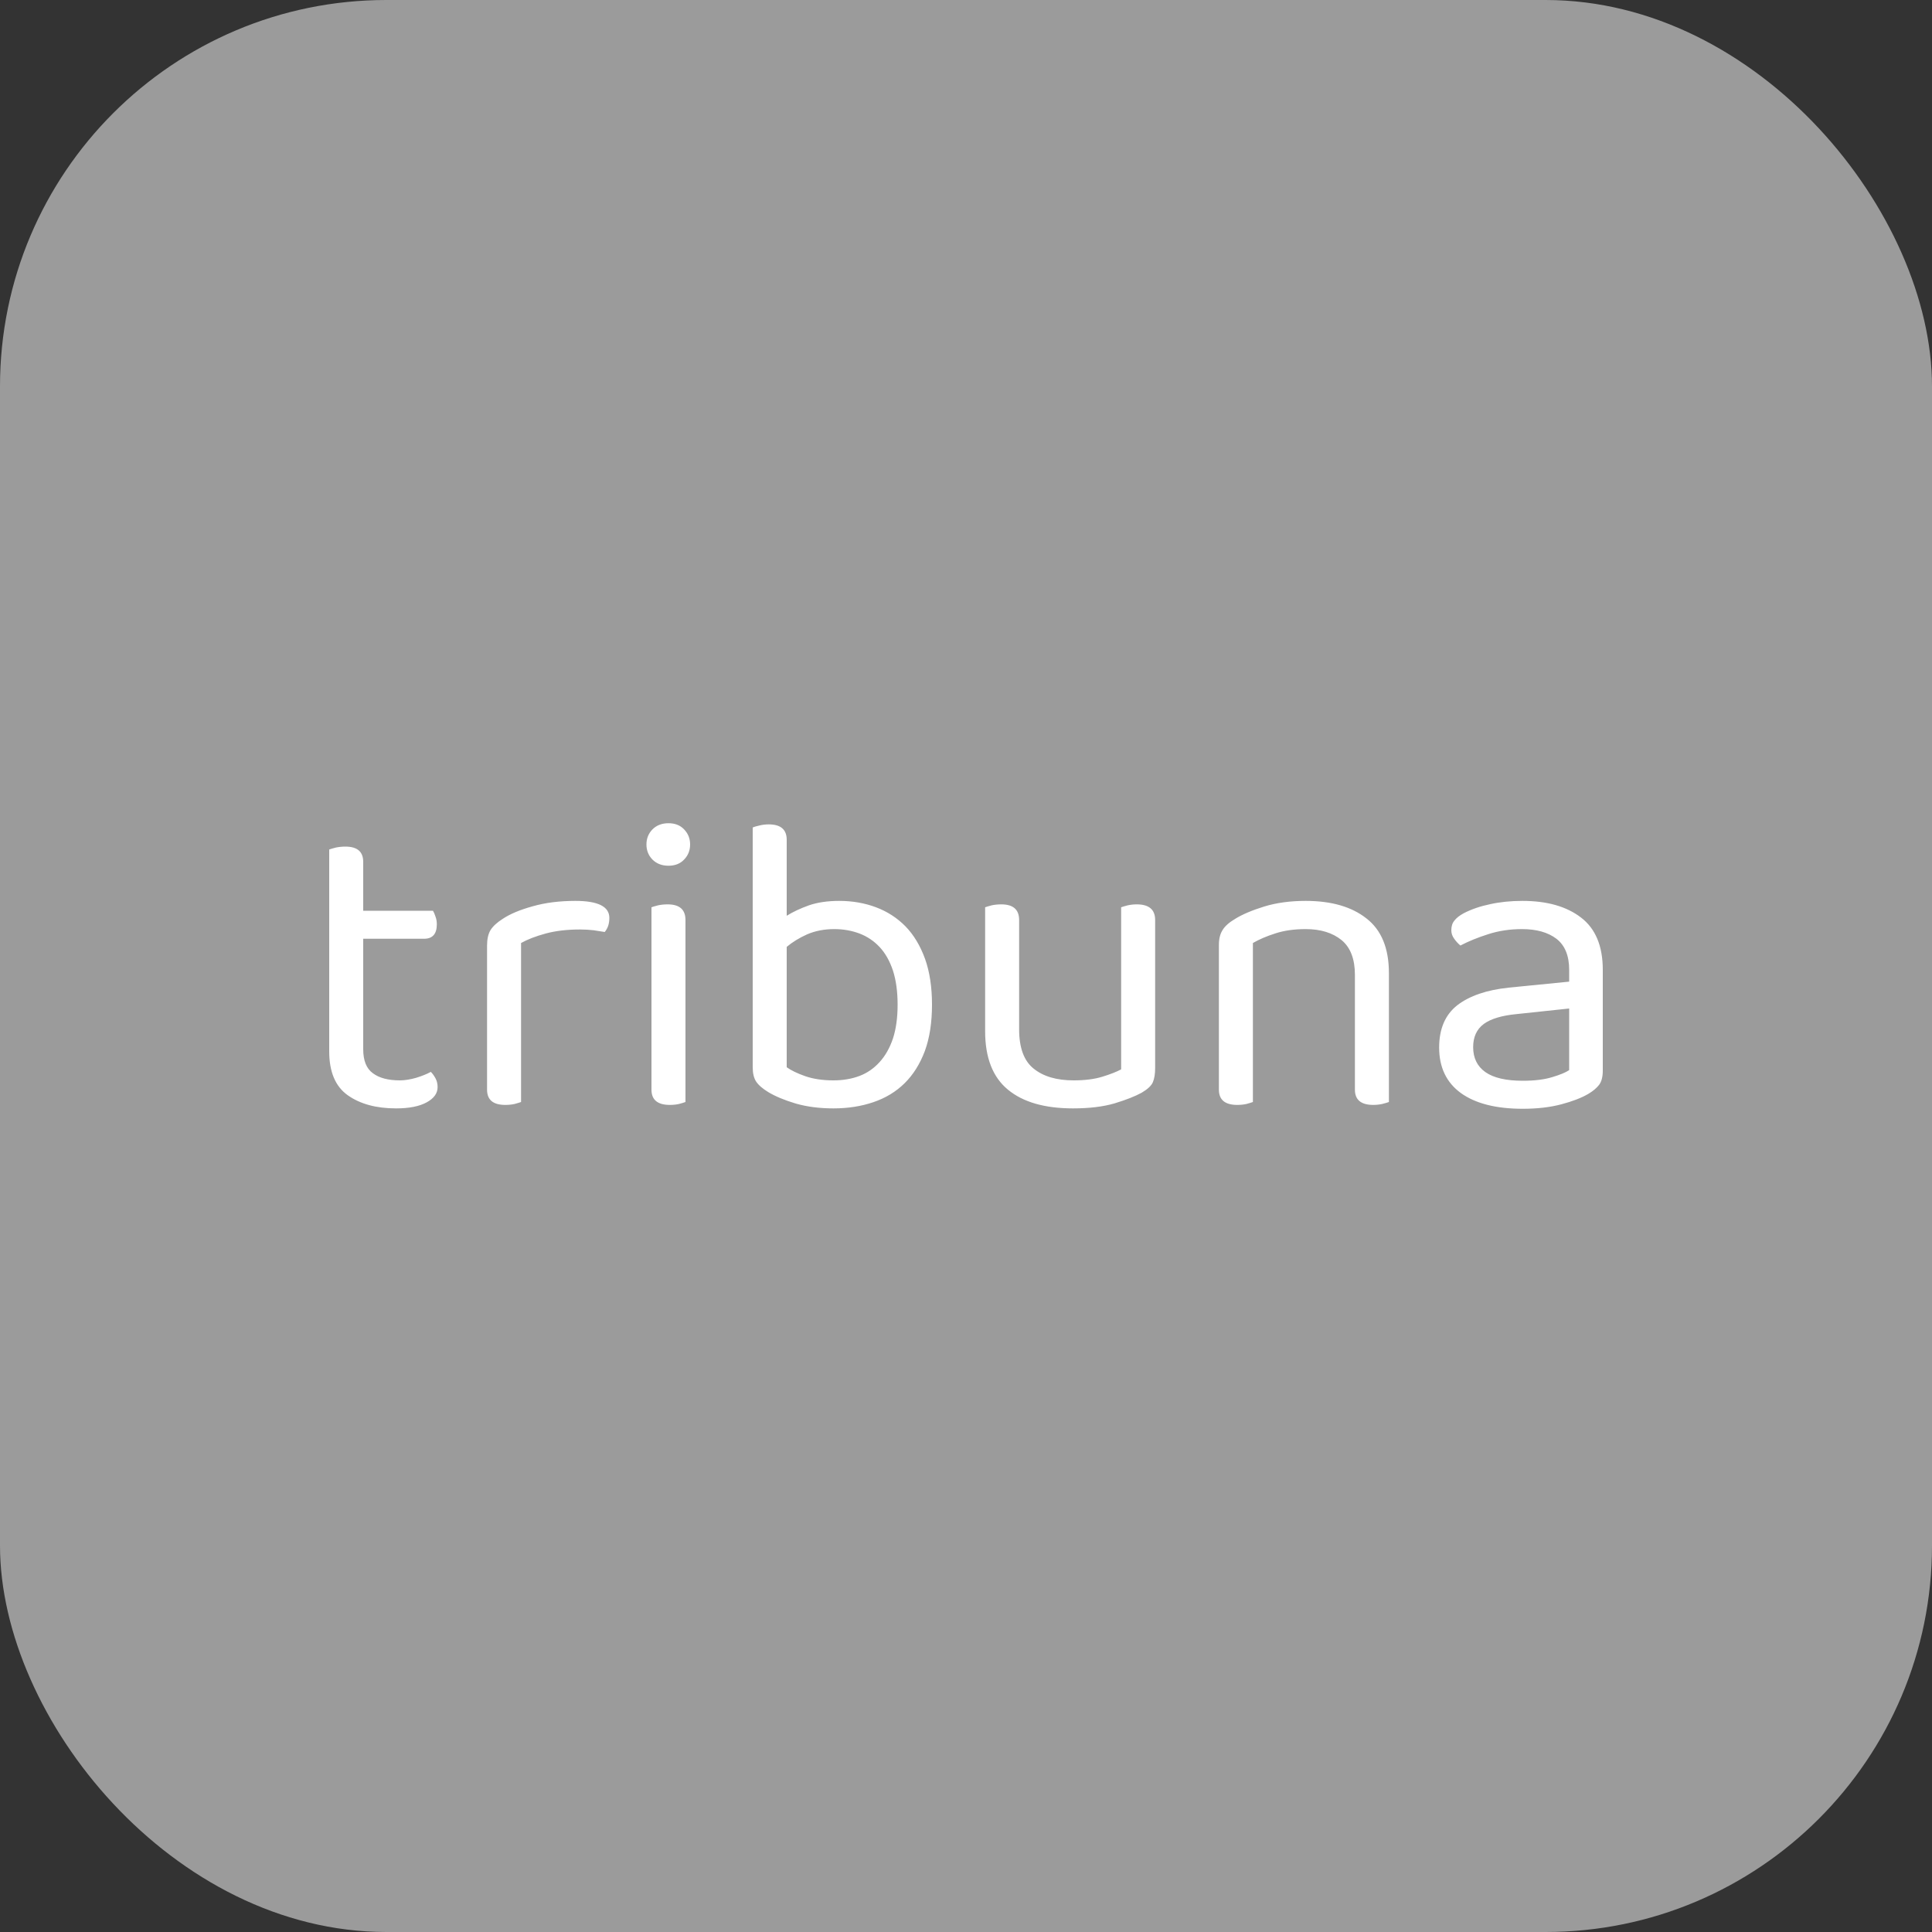<svg xmlns="http://www.w3.org/2000/svg" width="256" height="256" viewBox="0 0 100 100"><rect x="0" y="0" width="100" height="100" fill="#333333" stroke="none"/><rect width="100" height="100" rx="20" fill="#9b9b9b"></rect><path fill="#fff" d="M20.50 57.37L20.50 57.37Q18.96 57.37 18.00 56.69Q17.04 56.01 17.04 54.42L17.04 54.42L17.04 43.97Q17.15 43.93 17.38 43.87Q17.62 43.82 17.88 43.82L17.88 43.82Q18.80 43.82 18.80 44.61L18.80 44.61L18.80 47.14L22.41 47.14Q22.48 47.25 22.54 47.44Q22.61 47.62 22.61 47.84L22.61 47.84Q22.61 48.59 21.95 48.59L21.95 48.59L18.80 48.59L18.80 54.31Q18.80 55.19 19.30 55.55Q19.79 55.92 20.70 55.92L20.70 55.92Q21.07 55.92 21.53 55.79Q21.99 55.65 22.30 55.48L22.30 55.48Q22.43 55.61 22.54 55.81Q22.65 56.01 22.65 56.27L22.65 56.27Q22.65 56.75 22.08 57.06Q21.51 57.37 20.50 57.37ZM26.97 48.81L26.97 57.04Q26.86 57.08 26.64 57.14Q26.42 57.19 26.15 57.19L26.15 57.19Q25.21 57.19 25.21 56.40L25.21 56.40L25.21 48.94Q25.21 48.44 25.39 48.14Q25.58 47.84 26.02 47.56L26.02 47.56Q26.59 47.18 27.57 46.91Q28.55 46.63 29.78 46.63L29.78 46.63Q31.54 46.63 31.54 47.51L31.54 47.51Q31.54 47.73 31.48 47.92Q31.41 48.11 31.30 48.24L31.30 48.24Q31.08 48.20 30.73 48.15Q30.38 48.11 30.02 48.11L30.02 48.11Q29.01 48.11 28.24 48.32Q27.47 48.53 26.97 48.81L26.97 48.81ZM35.48 47.62L35.48 57.04Q35.37 57.08 35.15 57.14Q34.93 57.19 34.67 57.19L34.67 57.19Q33.72 57.19 33.72 56.40L33.72 56.40L33.72 46.96Q33.83 46.92 34.06 46.86Q34.29 46.81 34.56 46.81L34.56 46.81Q35.48 46.81 35.48 47.62L35.48 47.62ZM33.46 43.71L33.46 43.71Q33.46 43.25 33.77 42.93Q34.09 42.61 34.60 42.61L34.60 42.61Q35.11 42.61 35.41 42.93Q35.72 43.25 35.72 43.71L35.72 43.71Q35.72 44.17 35.41 44.49Q35.11 44.81 34.60 44.81L34.60 44.81Q34.09 44.81 33.77 44.49Q33.46 44.17 33.46 43.71ZM43.44 46.63L43.44 46.63Q44.46 46.63 45.34 46.96Q46.22 47.29 46.87 47.95Q47.51 48.61 47.88 49.63Q48.24 50.64 48.24 52.00L48.24 52.00Q48.24 53.39 47.87 54.40Q47.49 55.41 46.82 56.07Q46.15 56.73 45.20 57.05Q44.26 57.37 43.14 57.37L43.14 57.37Q42.06 57.37 41.19 57.12Q40.32 56.86 39.77 56.53L39.77 56.53Q39.31 56.25 39.13 55.97Q38.96 55.70 38.96 55.24L38.96 55.24L38.96 42.83Q39.07 42.78 39.30 42.73Q39.53 42.67 39.79 42.67L39.79 42.67Q40.72 42.67 40.72 43.47L40.72 43.47L40.72 47.40Q41.20 47.10 41.87 46.86Q42.54 46.63 43.44 46.63ZM43.18 48.09L43.18 48.09Q42.41 48.09 41.78 48.36Q41.16 48.64 40.72 49.01L40.72 49.01L40.72 55.24Q41.05 55.48 41.67 55.70Q42.30 55.92 43.14 55.92L43.14 55.92Q43.88 55.92 44.49 55.69Q45.09 55.46 45.53 54.97Q45.97 54.49 46.22 53.75Q46.46 53.01 46.46 52.00L46.46 52.00Q46.46 50.99 46.22 50.24Q45.97 49.49 45.53 49.02Q45.09 48.55 44.49 48.32Q43.88 48.09 43.18 48.09ZM50.99 53.37L50.99 46.96Q51.10 46.92 51.33 46.86Q51.56 46.81 51.83 46.81L51.83 46.81Q52.75 46.81 52.75 47.62L52.75 47.62L52.75 53.28Q52.75 54.71 53.50 55.31Q54.25 55.92 55.57 55.92L55.57 55.92Q56.45 55.92 57.06 55.73Q57.68 55.54 58.03 55.35L58.03 55.35L58.03 46.96Q58.14 46.92 58.37 46.86Q58.60 46.81 58.84 46.81L58.84 46.81Q59.79 46.81 59.79 47.62L59.79 47.62L59.79 55.28Q59.79 55.74 59.67 56.02Q59.55 56.29 59.09 56.56L59.09 56.56Q58.58 56.84 57.69 57.11Q56.80 57.37 55.54 57.37L55.54 57.37Q53.34 57.37 52.17 56.40Q50.99 55.43 50.99 53.37L50.99 53.37ZM70.13 50.46L70.13 50.46Q70.13 49.23 69.44 48.66Q68.74 48.09 67.58 48.09L67.58 48.09Q66.70 48.09 66.02 48.31Q65.33 48.53 64.85 48.81L64.85 48.81L64.85 57.04Q64.74 57.08 64.52 57.14Q64.30 57.19 64.04 57.19L64.04 57.19Q63.09 57.19 63.09 56.40L63.09 56.40L63.09 48.90Q63.09 48.44 63.28 48.14Q63.46 47.84 63.93 47.56L63.93 47.56Q64.50 47.21 65.44 46.92Q66.39 46.63 67.58 46.63L67.58 46.63Q69.58 46.63 70.73 47.54Q71.89 48.44 71.89 50.37L71.89 50.37L71.89 57.04Q71.78 57.08 71.55 57.14Q71.32 57.19 71.08 57.19L71.08 57.19Q70.13 57.19 70.13 56.40L70.13 56.40L70.13 50.46ZM78.82 55.94L78.82 55.94Q79.74 55.94 80.35 55.75Q80.95 55.57 81.22 55.39L81.22 55.39L81.22 52.20L78.49 52.49Q77.35 52.60 76.80 53.00Q76.25 53.41 76.25 54.20L76.25 54.20Q76.25 55.04 76.88 55.49Q77.52 55.94 78.82 55.94ZM78.80 46.63L78.80 46.63Q80.71 46.63 81.83 47.49Q82.96 48.35 82.96 50.20L82.96 50.20L82.96 55.41Q82.96 55.90 82.77 56.15Q82.58 56.40 82.21 56.62L82.21 56.62Q81.68 56.93 80.81 57.16Q79.94 57.39 78.82 57.39L78.82 57.39Q76.75 57.39 75.62 56.58Q74.49 55.76 74.49 54.22L74.49 54.22Q74.49 52.77 75.43 52.03Q76.38 51.30 78.09 51.12L78.09 51.12L81.22 50.81L81.22 50.20Q81.22 49.10 80.56 48.59Q79.90 48.09 78.78 48.09L78.78 48.09Q77.85 48.09 77.04 48.35Q76.22 48.61 75.59 48.94L75.59 48.94Q75.41 48.79 75.27 48.59Q75.12 48.39 75.12 48.15L75.12 48.15Q75.12 47.84 75.28 47.65Q75.43 47.45 75.76 47.27L75.76 47.27Q76.36 46.96 77.13 46.80Q77.90 46.63 78.80 46.63Z"></path></svg>